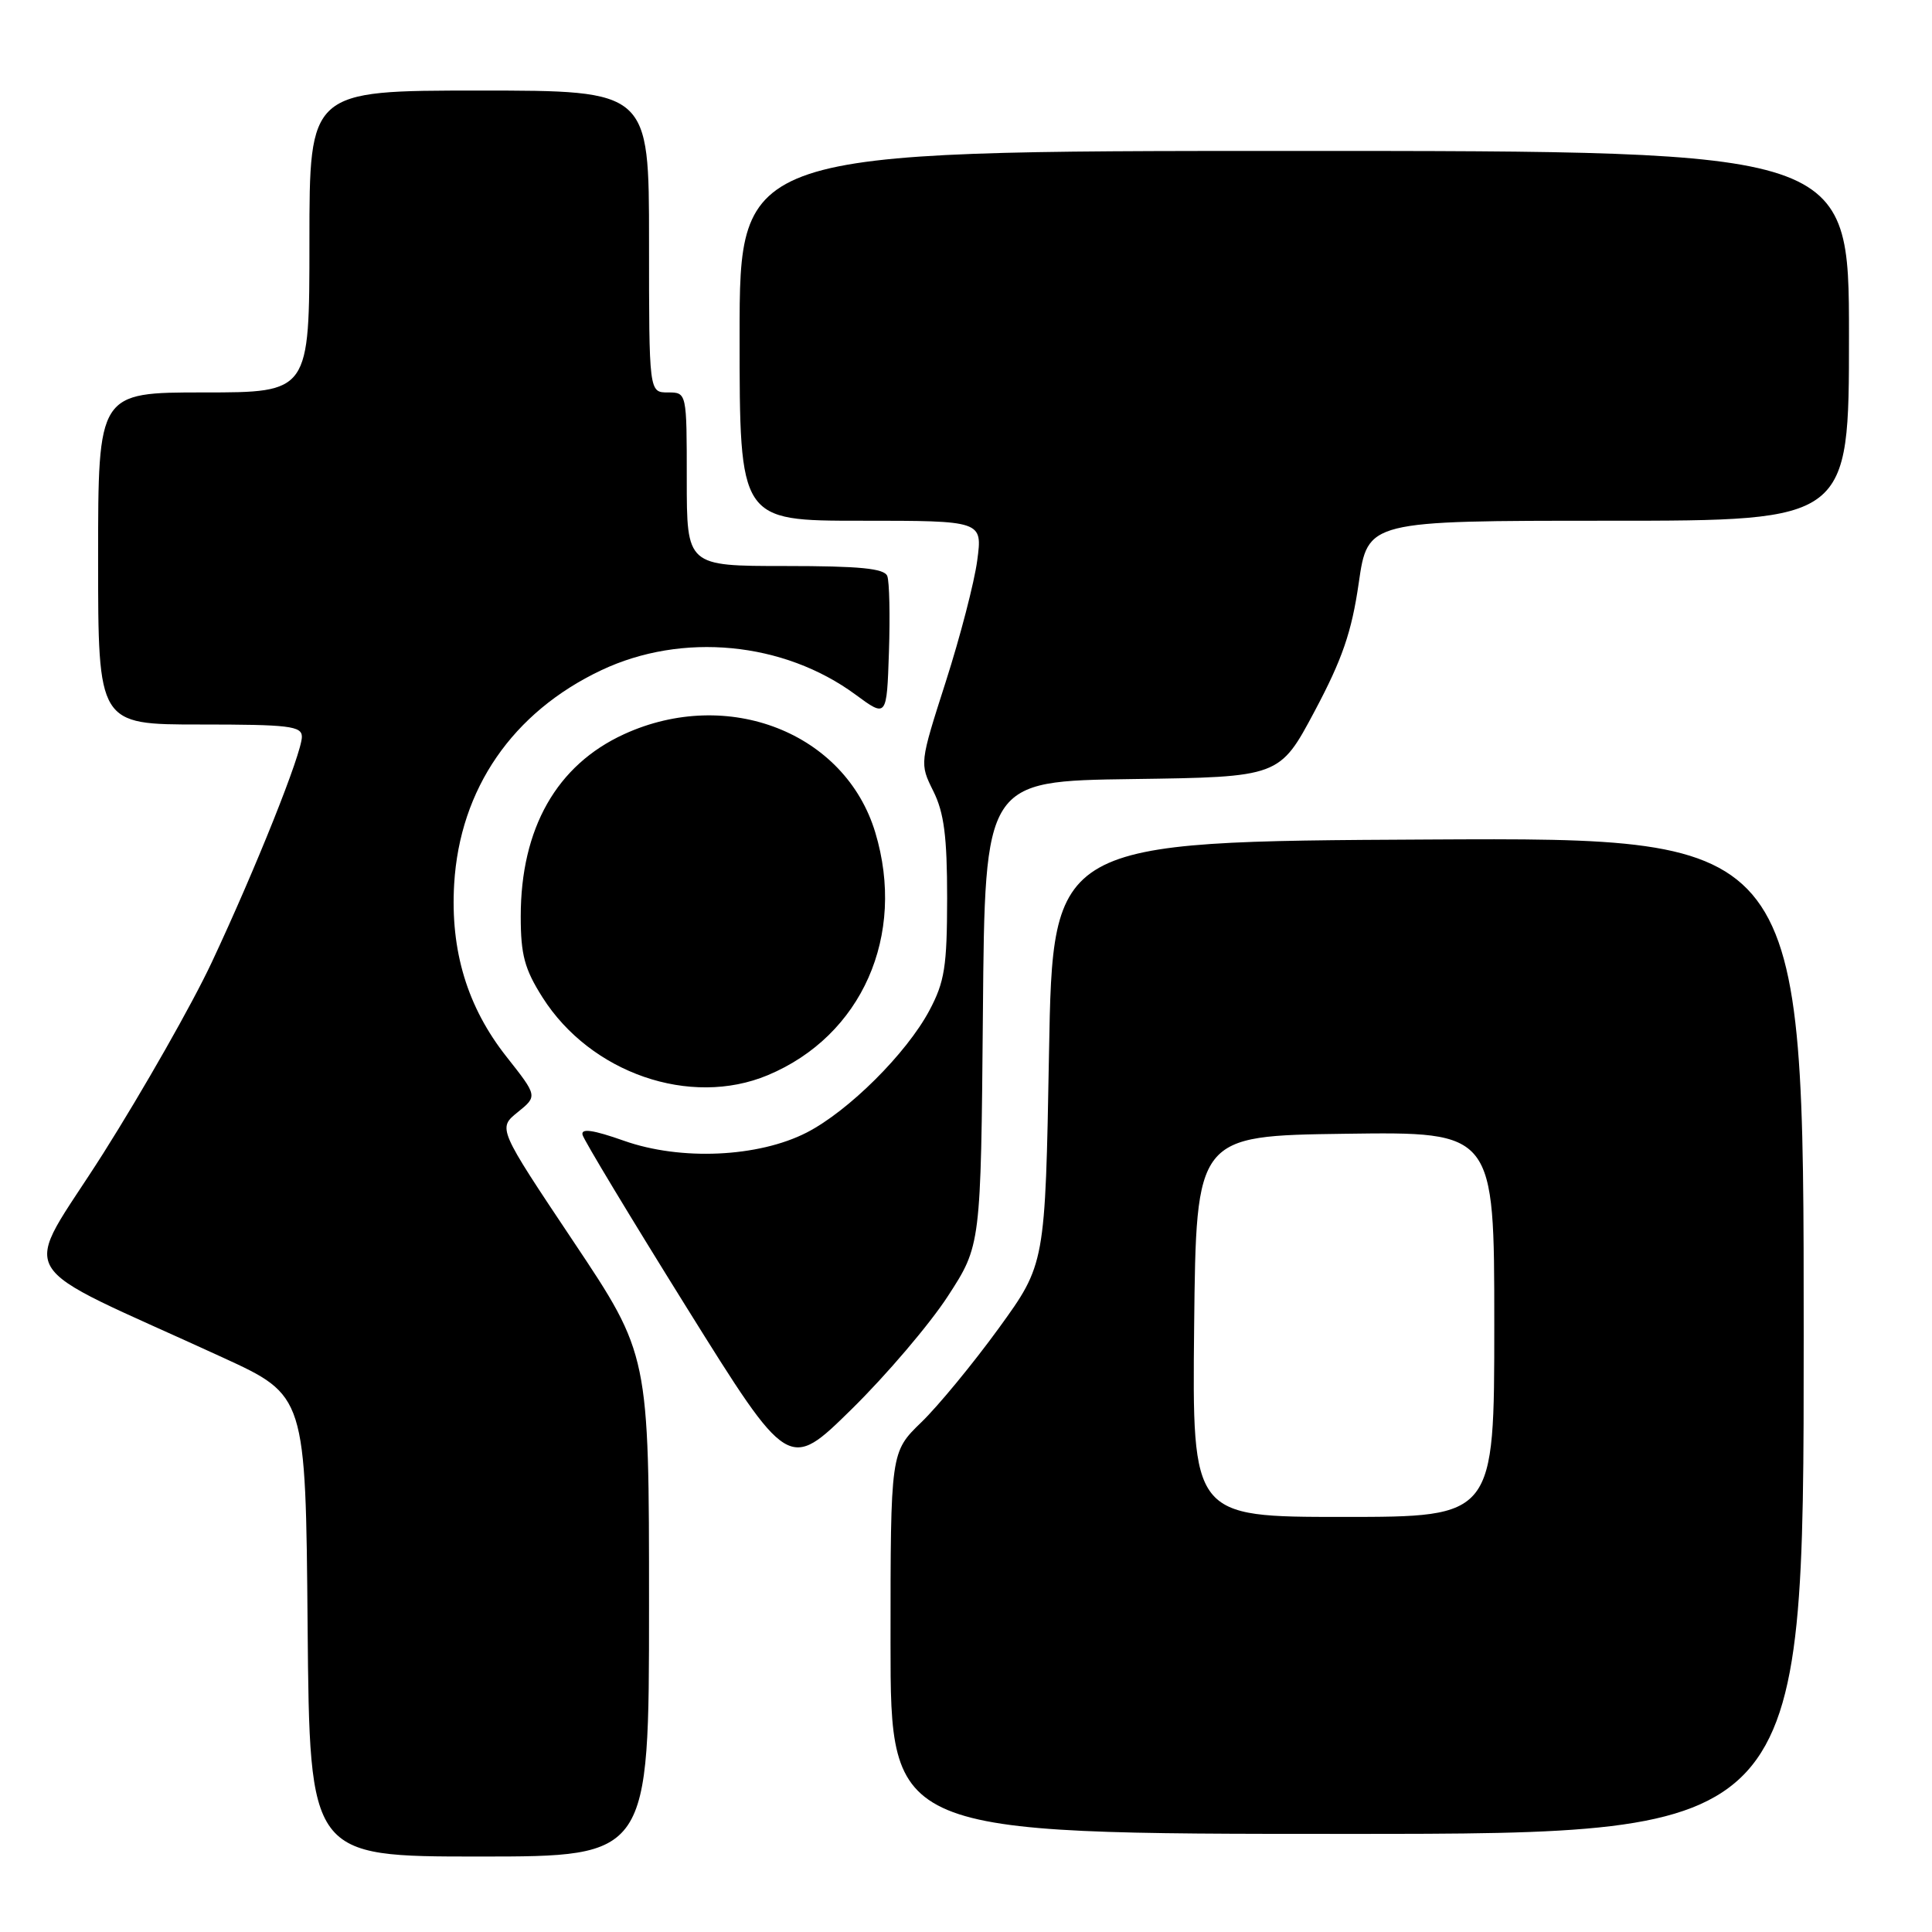 <?xml version="1.0" encoding="UTF-8" standalone="no"?>
<!DOCTYPE svg PUBLIC "-//W3C//DTD SVG 1.1//EN" "http://www.w3.org/Graphics/SVG/1.1/DTD/svg11.dtd" >
<svg xmlns="http://www.w3.org/2000/svg" xmlns:xlink="http://www.w3.org/1999/xlink" version="1.1" viewBox="0 0 256 256">
 <g >
 <path fill="currentColor"
d=" M 86.00 212.75 C 86.00 179.50 86.00 179.50 75.98 164.50 C 65.96 149.50 65.96 149.50 68.60 147.37 C 71.23 145.24 71.23 145.24 67.12 140.03 C 61.92 133.45 59.66 125.98 60.18 117.13 C 60.93 104.52 67.92 94.37 79.67 88.81 C 90.38 83.74 103.84 85.03 113.36 92.04 C 117.50 95.09 117.50 95.09 117.79 86.37 C 117.95 81.58 117.85 77.06 117.57 76.33 C 117.18 75.32 113.95 75.00 104.03 75.00 C 91.00 75.00 91.00 75.00 91.00 63.50 C 91.00 52.00 91.00 52.00 88.50 52.00 C 86.00 52.00 86.00 52.00 86.00 32.00 C 86.00 12.00 86.00 12.00 63.50 12.00 C 41.00 12.00 41.00 12.00 41.00 32.00 C 41.00 52.00 41.00 52.00 27.00 52.00 C 13.00 52.00 13.00 52.00 13.00 74.00 C 13.00 96.00 13.00 96.00 26.50 96.00 C 38.30 96.00 40.00 96.20 40.00 97.63 C 40.00 99.79 33.90 115.06 28.06 127.51 C 25.48 133.02 19.00 144.41 13.68 152.83 C 2.76 170.07 0.76 166.66 29.50 179.87 C 40.50 184.92 40.50 184.92 40.76 215.46 C 41.03 246.00 41.03 246.00 63.51 246.00 C 86.00 246.00 86.00 246.00 86.00 212.75 Z  M 239.00 176.99 C 239.00 110.98 239.00 110.98 189.25 111.24 C 139.50 111.50 139.50 111.50 139.00 139.50 C 138.50 167.50 138.50 167.50 132.34 176.00 C 128.94 180.68 124.33 186.28 122.09 188.45 C 118.00 192.41 118.00 192.41 118.00 217.70 C 118.00 243.00 118.00 243.00 178.50 243.00 C 239.00 243.00 239.00 243.00 239.00 176.99 Z  M 125.59 171.76 C 129.97 165.02 129.97 165.02 130.24 134.26 C 130.50 103.50 130.50 103.50 150.02 103.23 C 169.55 102.96 169.55 102.96 174.20 94.23 C 177.86 87.35 179.10 83.76 180.04 77.25 C 181.23 69.00 181.23 69.00 213.12 69.00 C 245.00 69.00 245.00 69.00 245.00 44.50 C 245.00 20.00 245.00 20.00 171.50 20.00 C 98.00 20.00 98.00 20.00 98.00 44.50 C 98.00 69.00 98.00 69.00 114.09 69.00 C 130.19 69.00 130.19 69.00 129.49 74.25 C 129.11 77.14 127.23 84.37 125.32 90.33 C 121.85 101.16 121.85 101.16 123.67 104.83 C 125.09 107.68 125.50 110.83 125.50 119.00 C 125.49 128.08 125.17 130.09 123.15 133.89 C 120.12 139.58 112.44 147.22 106.89 150.07 C 100.48 153.35 90.21 153.82 82.69 151.16 C 78.58 149.71 76.97 149.48 77.19 150.37 C 77.36 151.06 83.58 161.37 91.00 173.28 C 104.50 194.93 104.50 194.93 112.86 186.71 C 117.45 182.20 123.18 175.47 125.59 171.76 Z  M 101.73 142.47 C 114.20 137.26 120.09 123.95 115.98 110.31 C 112.00 97.08 96.44 90.99 82.70 97.28 C 73.76 101.37 69.00 109.76 69.00 121.43 C 69.00 126.52 69.51 128.41 71.88 132.15 C 78.25 142.20 91.46 146.76 101.73 142.47 Z  M 158.23 175.75 C 158.50 150.50 158.50 150.50 178.25 150.23 C 198.00 149.96 198.00 149.96 198.00 175.48 C 198.00 201.00 198.00 201.00 177.98 201.00 C 157.97 201.00 157.97 201.00 158.23 175.75 Z "/>
</g>
</svg>
